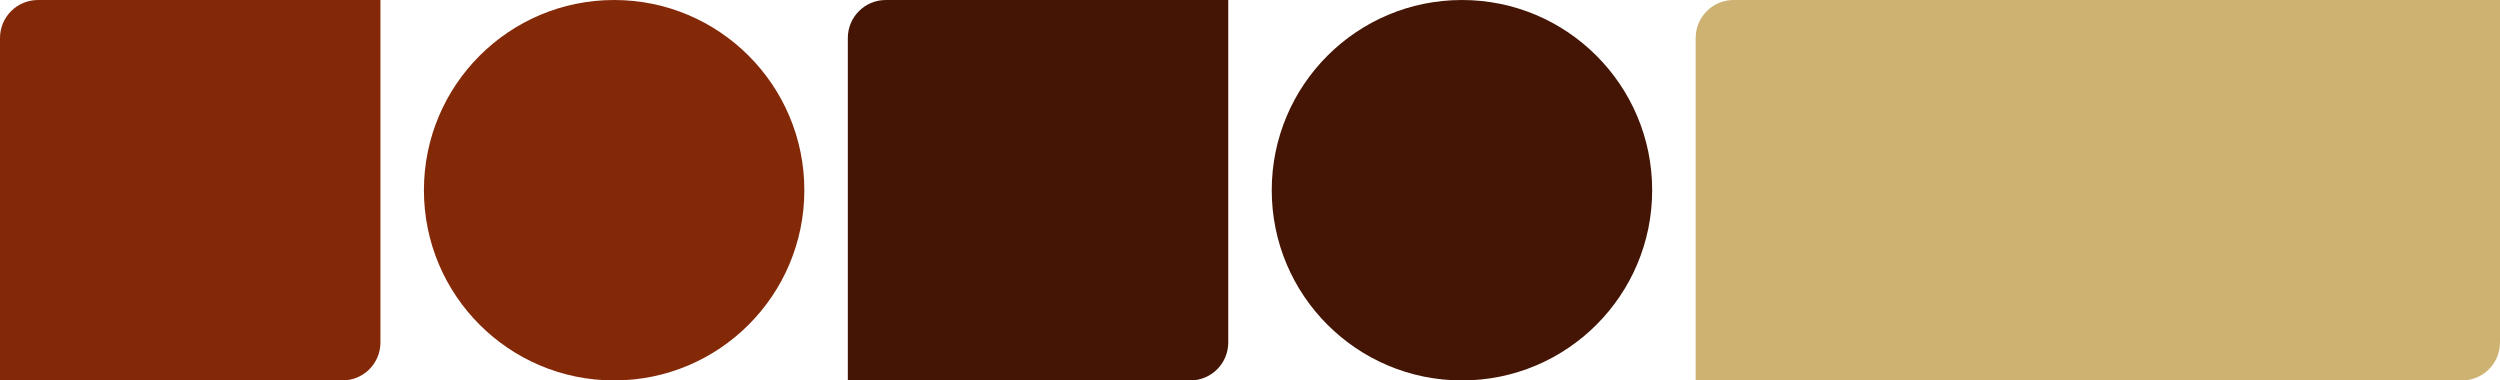 <?xml version="1.0" encoding="UTF-8"?><svg id="a" xmlns="http://www.w3.org/2000/svg" viewBox="0 0 920 140"><defs><style>.b{fill:#ceb272;}.c{fill:#441504;}.d{fill:#842908;}</style></defs><path class="d" d="M126.03,140H0V13.97C0,6.26,6.26,0,13.97,0h126.03V126.03c0,7.72-6.26,13.97-13.97,13.97Z"/><path class="c" d="M438.03,140h-126.03V13.97c0-7.72,6.26-13.97,13.97-13.97h126.03V126.03c0,7.72-6.26,13.97-13.97,13.97Z"/><circle class="d" cx="226" cy="70" r="70"/><circle class="c" cx="538" cy="70" r="70"/><path class="b" d="M906.03,140h-282.03V13.97c0-7.72,6.26-13.97,13.97-13.97h282.03V126.03c0,7.72-6.26,13.97-13.97,13.97Z"/></svg>